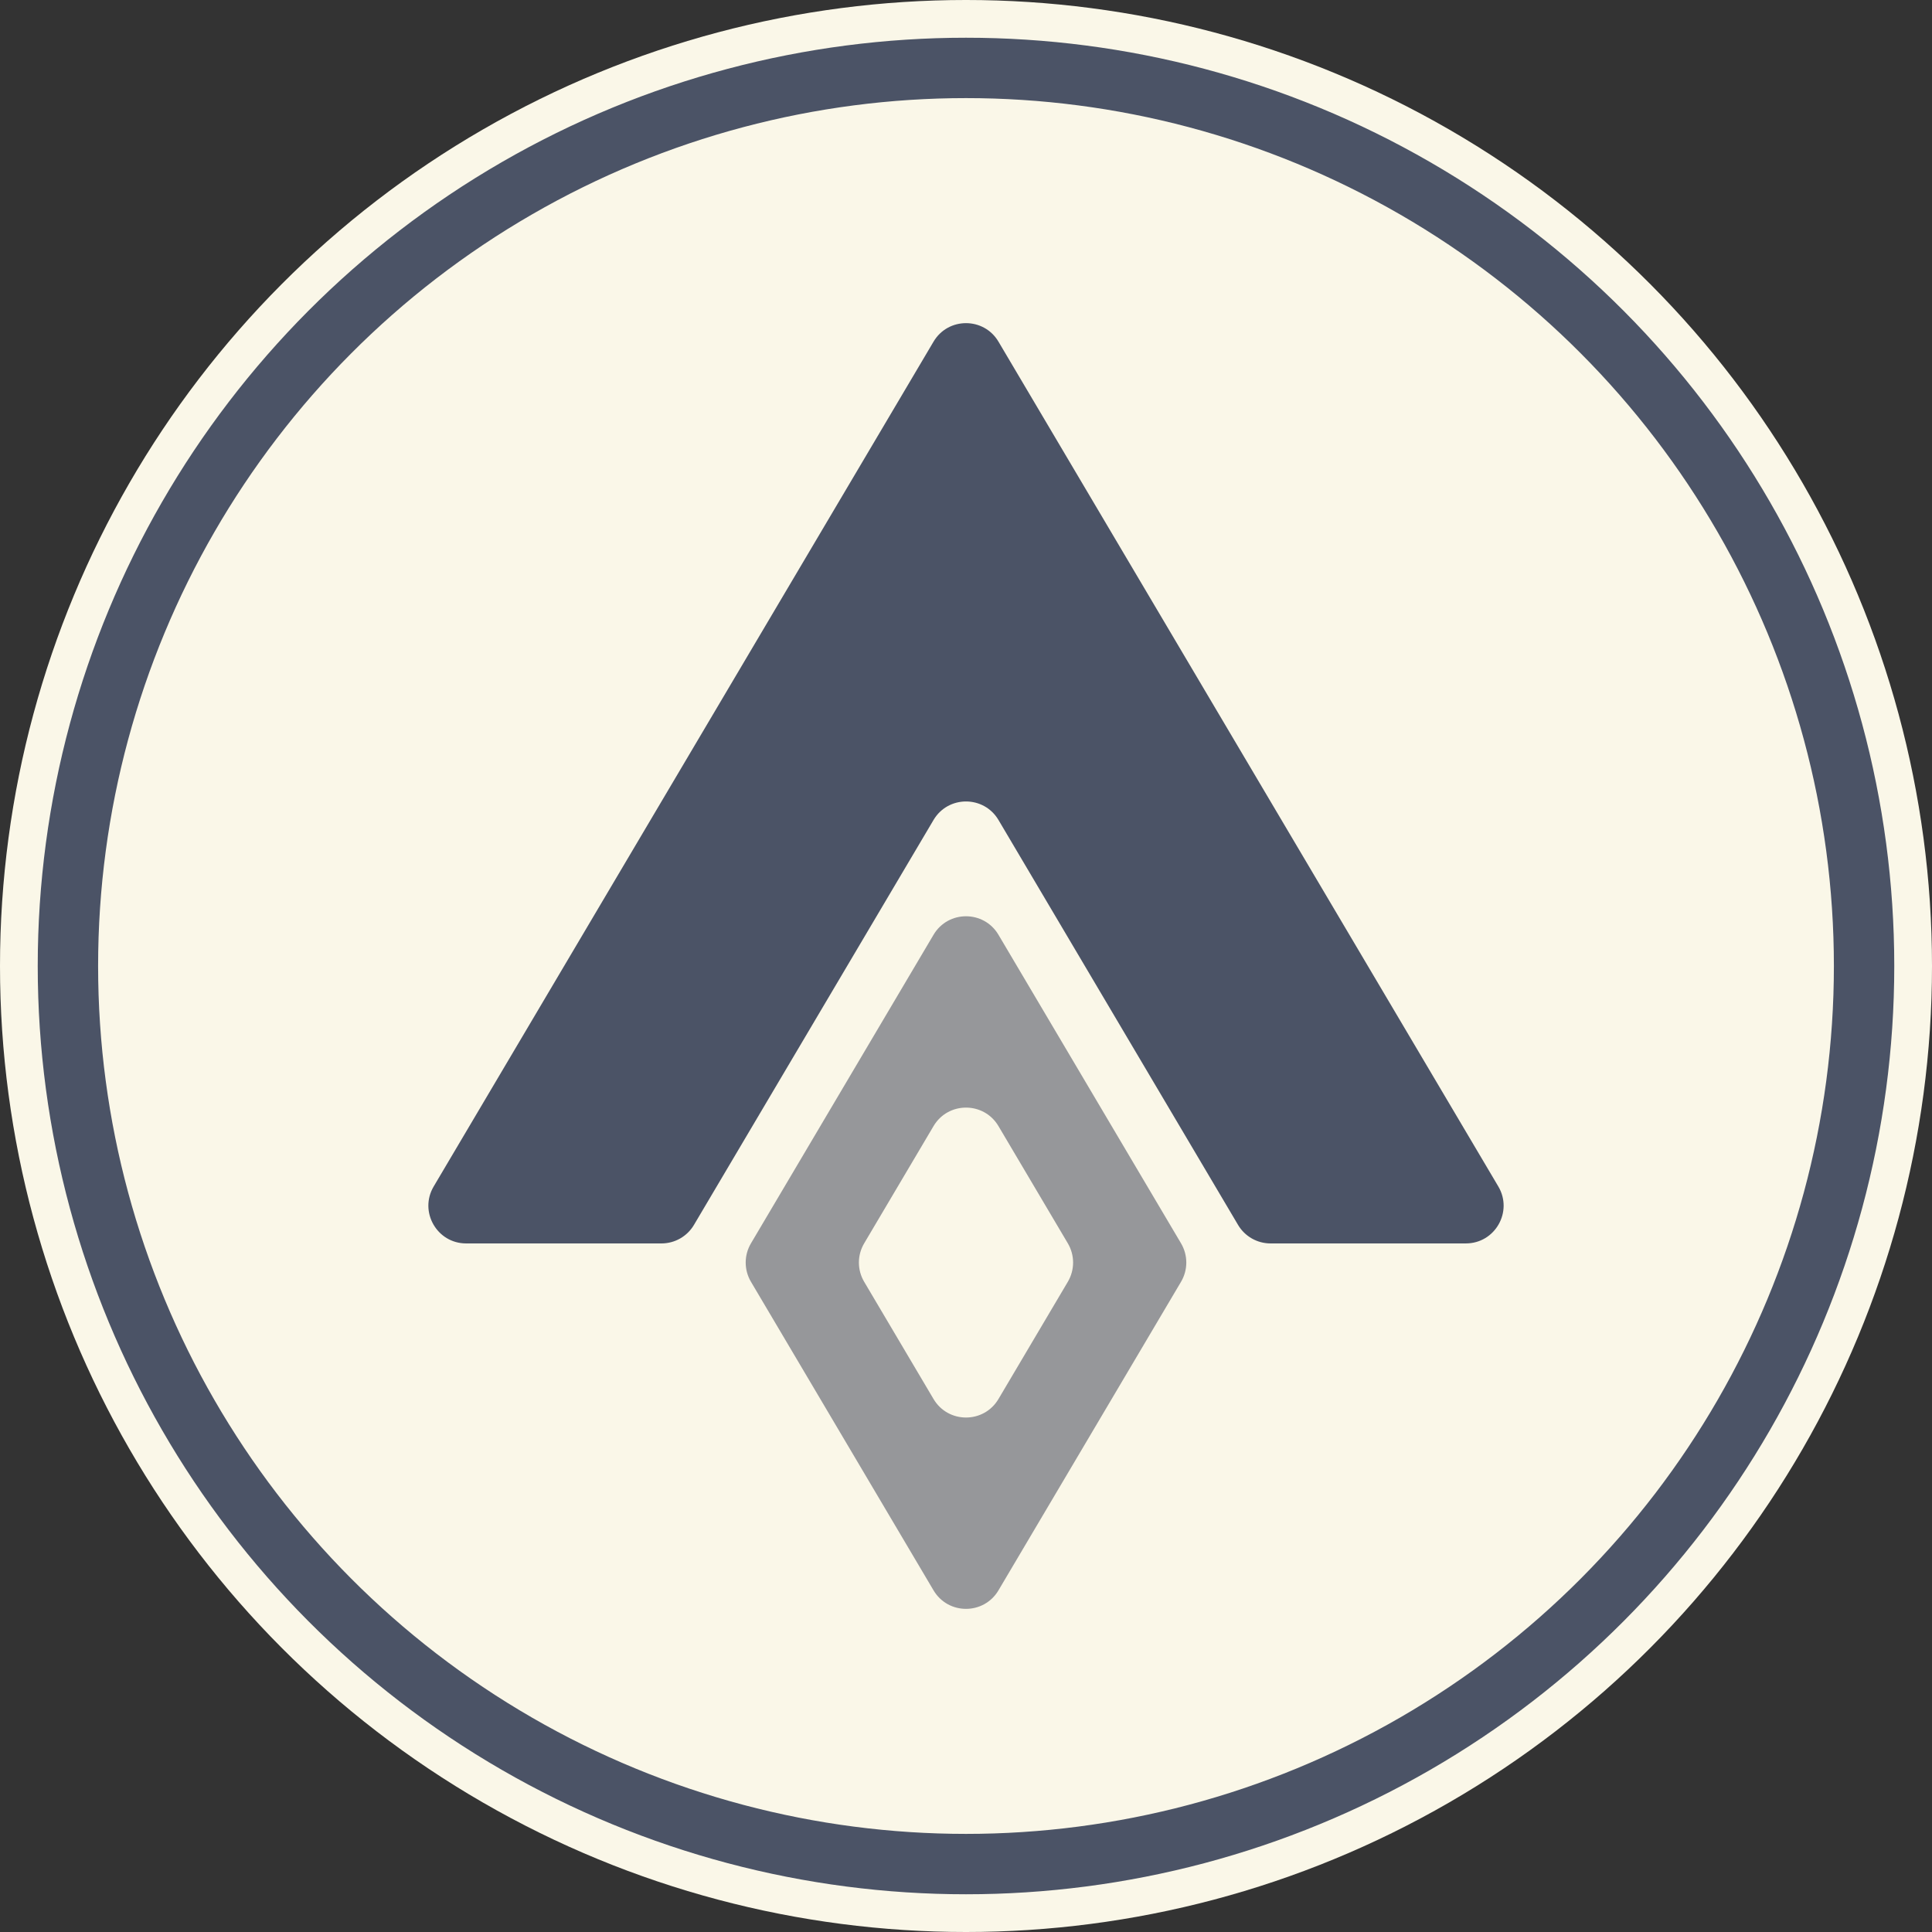 <svg width="256" height="256" viewBox="0 0 256 256" fill="none" xmlns="http://www.w3.org/2000/svg" xmlns:xlink="http://www.w3.org/1999/xlink">
	<rect x="0" y="0" width="256" height="256" fill="#333333" stroke="none"/>
	<desc>
			Created with Pixso.
	</desc>
	<g clip-path="url(#clip5_8)">
		<circle id="椭圆 1" cx="128" cy="128" r="128" fill="#FAF7E8"/>
		<ellipse id="椭圆 2" cx="128" cy="128" rx="115" ry="115" fill="#FAF7E8"/>
		<ellipse id="椭圆 2" cx="128" cy="128" rx="119" ry="119" stroke="#4B5366" stroke-width="8"/>
		<path id="矢量 1" d="M156.494 164.75L132.303 123.865C130.367 120.593 125.633 120.593 123.697 123.865L99.506 164.75C98.577 166.32 98.577 168.272 99.506 169.842L123.697 210.727C125.633 213.999 130.367 213.999 132.303 210.727L156.494 169.842C157.423 168.272 157.423 166.32 156.494 164.75ZM141.494 164.75L132.303 149.217C130.367 145.945 125.633 145.945 123.697 149.217L114.506 164.75C113.577 166.32 113.577 168.272 114.506 169.842L123.697 185.375C125.633 188.647 130.367 188.647 132.303 185.375L141.494 169.842C142.423 168.272 142.423 166.32 141.494 164.75Z" fill-rule="evenodd" fill="#96979A"/>
		<path id="矢量 2" d="M168.352 164.761L194.232 164.76C198.105 164.76 200.507 160.548 198.535 157.214L132.304 45.273C130.368 42.001 125.633 42.001 123.697 45.273L57.465 157.214C55.493 160.547 57.895 164.761 61.768 164.761L87.649 164.761C89.417 164.761 91.053 163.828 91.953 162.307L123.697 108.653C125.633 105.381 130.368 105.381 132.304 108.653L164.048 162.307C164.948 163.828 166.584 164.761 168.352 164.761Z" fill-rule="evenodd" fill="#4B5366"/>
	</g>
	<defs>
		<clipPath id="clip5_8">
			<rect id="top" width="256" height="256" fill="white"/>
		</clipPath>
	</defs>
</svg>
